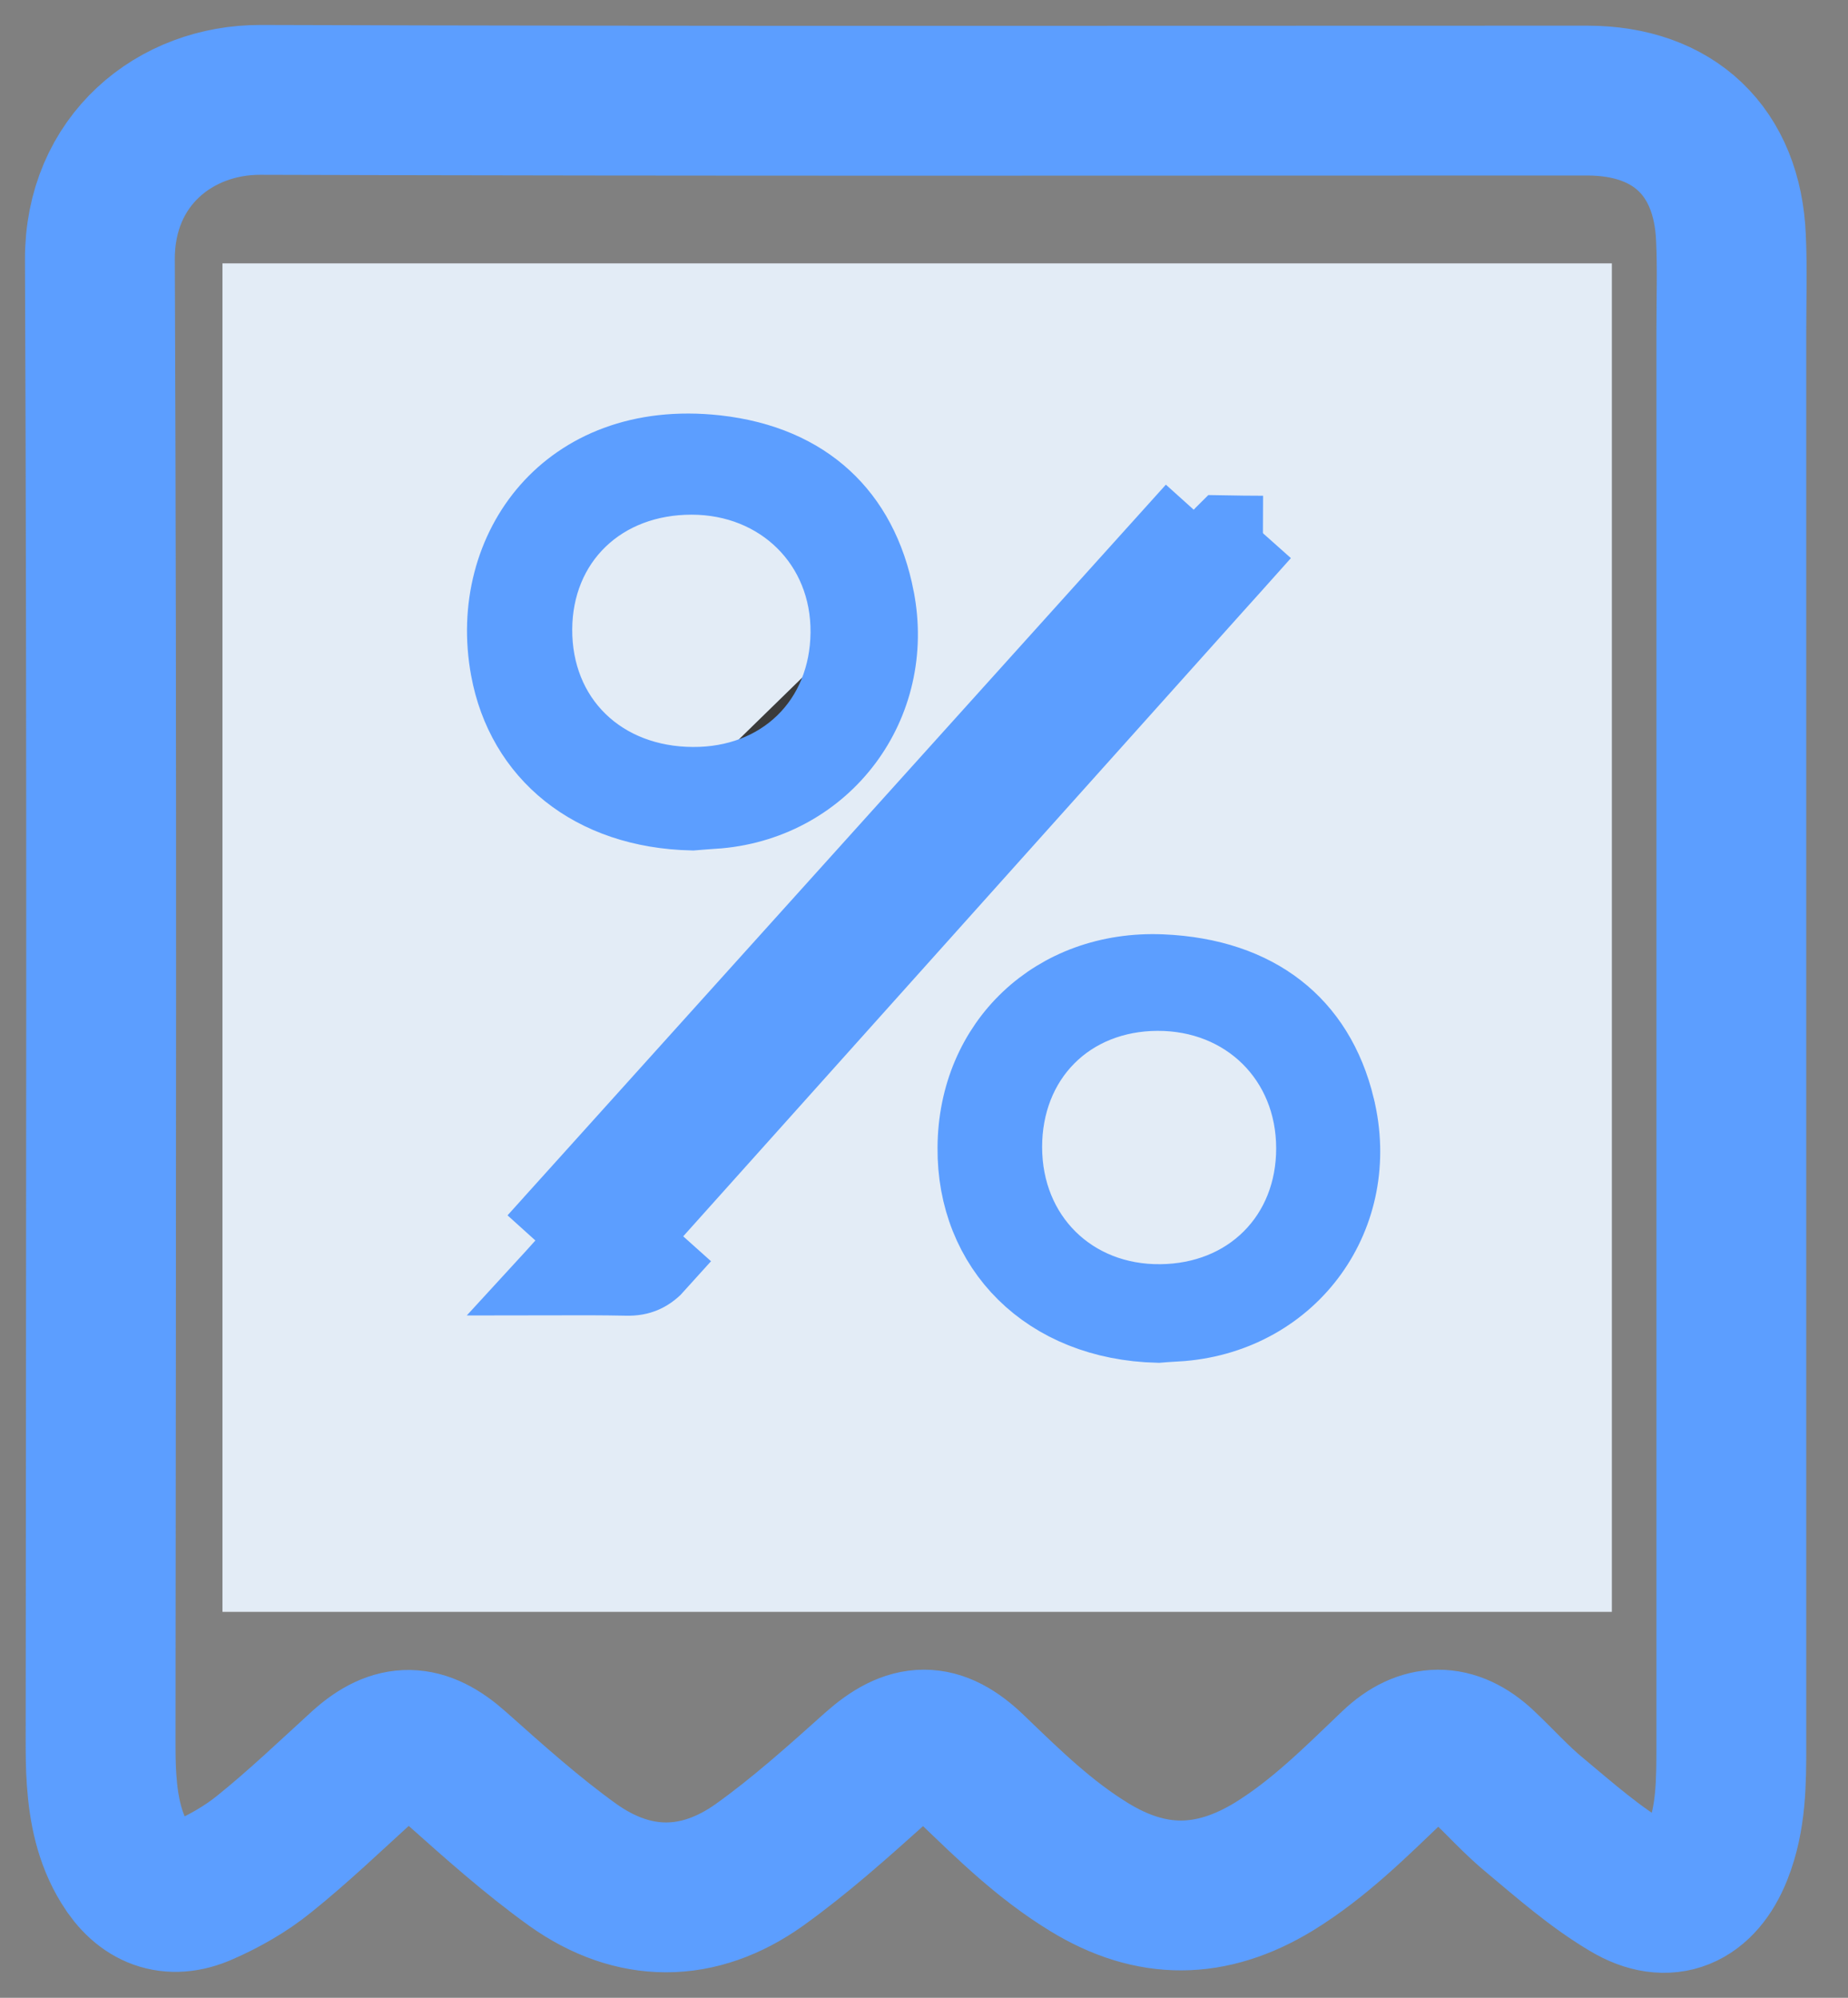 <svg width="37" height="40" viewBox="0 0 37 40" fill="none" xmlns="http://www.w3.org/2000/svg">
<rect x="0" y="0" width="37" height="40" fill="#808080" stroke="none"/>
<path d="M34.664 20.191C34.664 25.109 34.664 30.027 34.664 34.945C34.664 35.669 34.664 36.4 34.39 37.088C34.046 37.953 33.393 38.248 32.606 37.777C31.938 37.383 31.341 36.856 30.744 36.358C30.364 36.048 30.034 35.676 29.676 35.339C29.093 34.791 28.488 34.798 27.912 35.346C27.153 36.07 26.416 36.814 25.502 37.376C24.252 38.135 23.057 38.149 21.807 37.383C20.921 36.842 20.205 36.14 19.467 35.43C18.771 34.756 18.23 34.777 17.514 35.416C16.769 36.084 16.017 36.758 15.202 37.341C13.986 38.206 12.687 38.206 11.471 37.341C10.649 36.751 9.89 36.07 9.132 35.395C8.464 34.798 7.916 34.777 7.256 35.374C6.609 35.964 5.97 36.575 5.288 37.123C4.923 37.419 4.494 37.664 4.059 37.854C3.412 38.142 2.878 37.931 2.506 37.32C2.19 36.807 2.077 36.238 2.035 35.648C2.014 35.367 2.014 35.086 2.014 34.805C2.021 24.94 2.042 15.069 2 5.197C1.993 3.209 3.511 1.993 5.218 2C14.071 2.028 22.924 2.014 31.777 2.014C33.512 2.014 34.587 3.033 34.657 4.768C34.685 5.387 34.664 6.012 34.664 6.63C34.664 11.148 34.664 15.666 34.664 20.191ZM13.888 17.029C14.029 17.015 14.239 17.001 14.45 16.987C17.036 16.755 18.799 14.401 18.301 11.837C17.907 9.834 16.558 8.555 14.429 8.316C10.93 7.93 8.914 10.677 9.441 13.53C9.82 15.631 11.541 16.987 13.888 17.029ZM26.964 9.925C26.114 9.925 25.306 9.932 24.498 9.918C24.238 9.911 24.069 10.017 23.9 10.207C19.642 14.942 15.378 19.671 11.113 24.399C10.776 24.772 10.445 25.144 10.066 25.566C10.249 25.573 10.361 25.587 10.473 25.587C11.162 25.587 11.858 25.573 12.546 25.594C12.813 25.601 12.996 25.516 13.178 25.313C16.987 21.055 20.802 16.804 24.617 12.546C25.397 11.682 26.177 10.811 26.964 9.925ZM23.212 27.287C23.338 27.28 23.528 27.266 23.718 27.252C26.388 27.02 28.137 24.596 27.505 21.989C27.02 19.98 25.502 18.799 23.289 18.708C20.746 18.603 18.785 20.451 18.771 22.973C18.757 25.432 20.591 27.238 23.212 27.287Z" stroke="#5C9EFF" stroke-width="3" stroke-miterlimit="10"/>
<rect x="4.454" y="5.273" width="27.818" height="27" fill="#E3ECF6"/>
<path d="M16.978 12.673C16.996 10.887 15.634 9.555 13.846 9.555C12.973 9.555 12.184 9.85 11.607 10.405C11.029 10.961 10.711 11.735 10.707 12.598L10.707 12.599C10.703 13.477 11.018 14.265 11.602 14.833C12.184 15.399 12.984 15.702 13.87 15.706M16.978 12.673L16.228 12.666L16.978 12.673C16.978 12.673 16.978 12.673 16.978 12.673ZM16.978 12.673C16.969 13.535 16.656 14.307 16.085 14.862C15.514 15.417 14.733 15.711 13.87 15.706M13.87 15.706L13.874 14.956L13.87 15.706C13.87 15.706 13.87 15.706 13.87 15.706ZM10.171 13.394L10.171 13.394C9.946 12.177 10.268 11.014 10.981 10.204C11.683 9.407 12.814 8.894 14.339 9.062C15.27 9.166 15.985 9.493 16.503 9.97C17.023 10.447 17.39 11.116 17.557 11.979L17.557 11.98C17.971 14.103 16.524 16.044 14.383 16.239C14.367 16.24 14.35 16.241 14.334 16.242C14.171 16.254 13.995 16.266 13.859 16.278C11.846 16.233 10.483 15.088 10.171 13.394Z" fill="#3B3B3B" stroke="#5C9EFF" stroke-width="1.5"/>
<path d="M25.286 10.676C24.877 11.135 24.47 11.589 24.06 12.043L24.059 12.045C20.243 16.296 16.428 20.554 12.62 24.812L13.178 25.312C12.996 25.516 12.813 25.601 12.546 25.593C12.051 25.583 11.552 25.584 11.055 25.585C11.066 25.573 11.077 25.561 11.088 25.549C11.286 25.327 11.475 25.116 11.669 24.902L11.67 24.901L11.672 24.899C11.691 24.878 11.71 24.856 11.73 24.835M25.286 10.676L12.62 24.812C12.606 24.827 12.596 24.837 12.589 24.844M25.286 10.676C25.022 10.675 24.759 10.673 24.496 10.668C24.488 10.676 24.476 10.687 24.461 10.705L24.458 10.708C20.22 15.422 15.974 20.129 11.73 24.835M25.286 10.676L10.719 24.836M11.73 24.835C12.007 24.836 12.285 24.838 12.561 24.844L12.566 24.844C12.576 24.844 12.583 24.844 12.589 24.844M11.73 24.835C11.685 24.835 11.64 24.835 11.596 24.835C11.595 24.835 11.595 24.835 11.594 24.835C11.389 24.834 11.184 24.835 10.982 24.835C10.894 24.836 10.806 24.836 10.719 24.836M12.589 24.844C12.585 24.847 12.582 24.849 12.581 24.851C12.579 24.852 12.579 24.852 12.579 24.852C12.579 24.852 12.582 24.85 12.587 24.848C12.591 24.846 12.594 24.845 12.598 24.844C12.601 24.843 12.602 24.842 12.602 24.842C12.602 24.843 12.598 24.843 12.589 24.844ZM10.719 24.836C10.852 24.689 10.982 24.544 11.113 24.399L11.114 24.397C15.379 19.669 19.643 14.941 23.9 10.206L10.719 24.836Z" fill="#3B3B3B" stroke="#5C9EFF" stroke-width="1.5"/>
<path d="M19.521 22.979L19.521 22.977C19.533 20.887 21.131 19.369 23.258 19.457L23.258 19.457C24.238 19.498 25.013 19.776 25.584 20.221C26.153 20.663 26.569 21.307 26.776 22.165L26.776 22.166C27.3 24.325 25.867 26.316 23.658 26.504C23.609 26.508 23.548 26.511 23.484 26.515C23.382 26.521 23.272 26.528 23.183 26.536C20.961 26.483 19.504 24.986 19.521 22.979ZM23.24 26.062L23.241 26.062C24.1 26.053 24.873 25.745 25.433 25.184C25.995 24.623 26.301 23.851 26.301 22.994C26.301 21.203 24.953 19.881 23.166 19.89L23.166 19.89C22.308 19.895 21.535 20.202 20.976 20.766C20.417 21.33 20.115 22.106 20.115 22.966C20.115 24.76 21.453 26.081 23.24 26.062Z" fill="#3B3B3B" stroke="#5C9EFF" stroke-width="1.5"/>
</svg>
